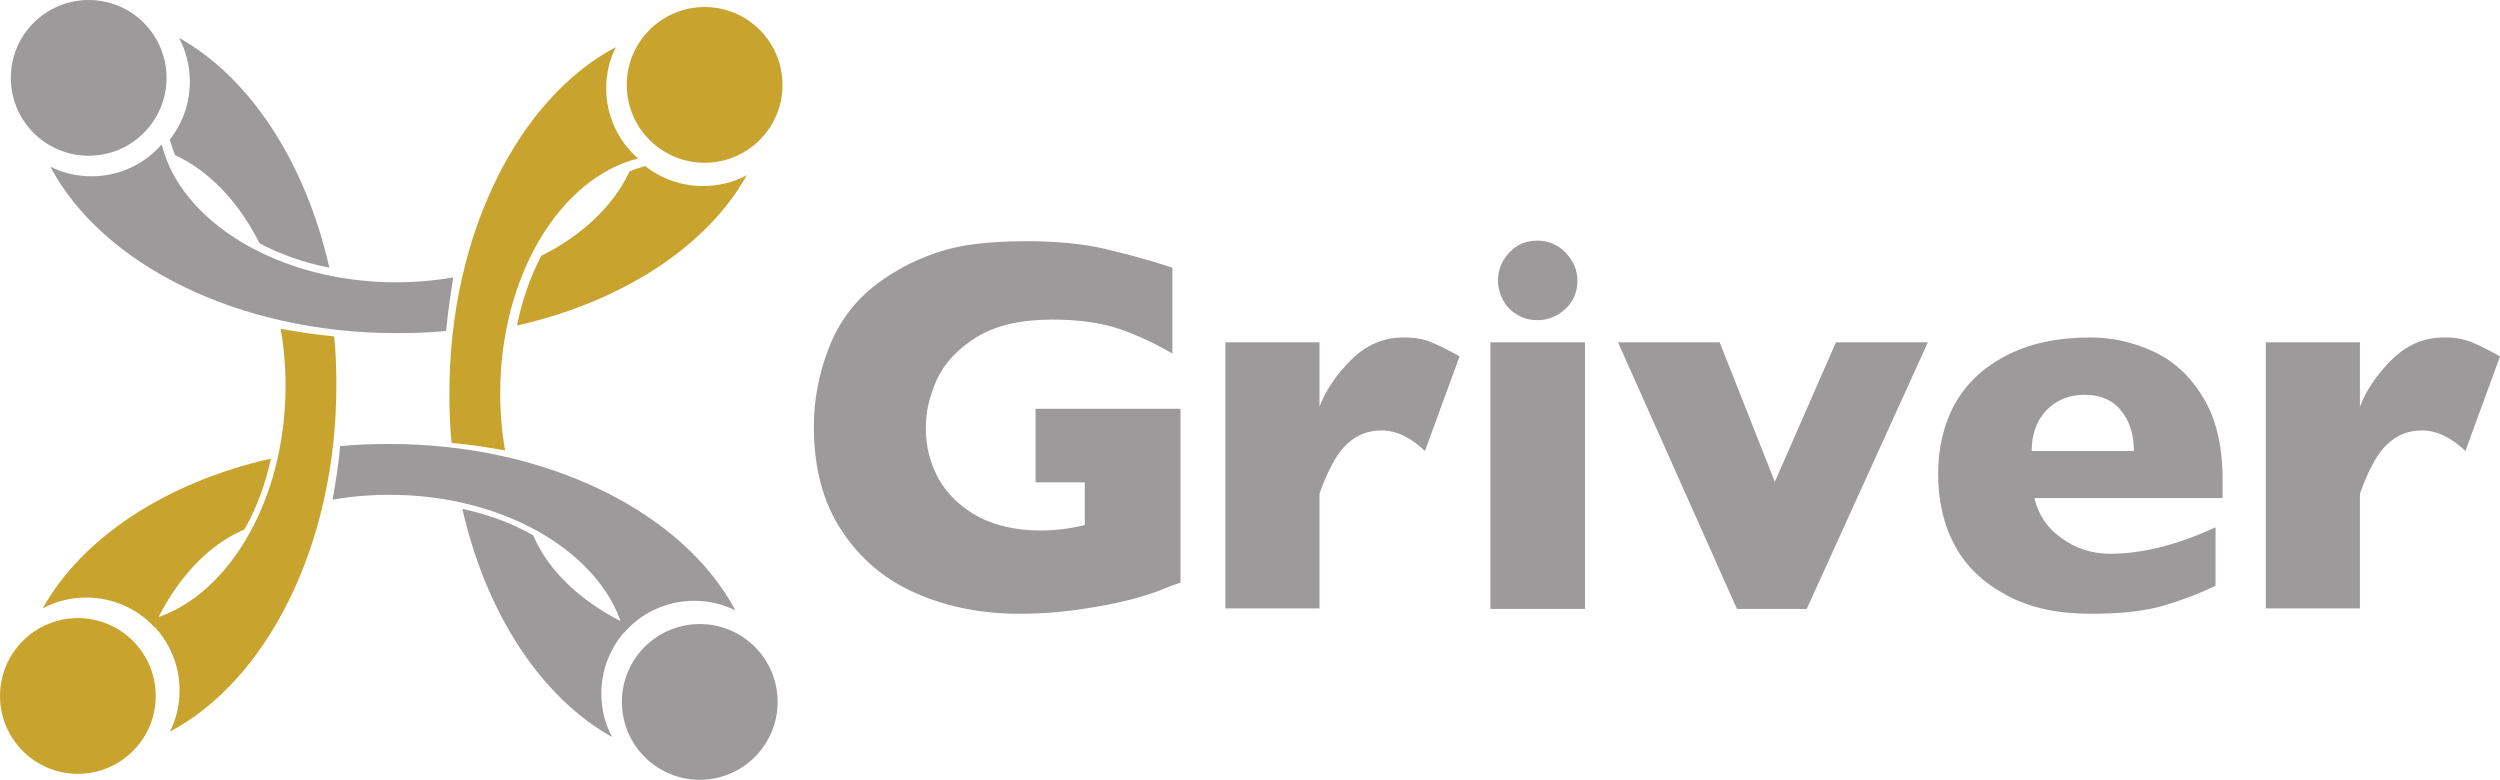 <?xml version="1.0" encoding="utf-8"?>
<!-- Generator: Adobe Illustrator 18.1.1, SVG Export Plug-In . SVG Version: 6.00 Build 0)  -->
<svg version="1.1" id="Layer_1" xmlns="http://www.w3.org/2000/svg" xmlns:xlink="http://www.w3.org/1999/xlink" x="0px" y="0px"
	 viewBox="0 0 462.3 144.3" enable-background="new 0 0 462.3 144.3" xml:space="preserve">
<g>
	<g>
		<path fill-rule="evenodd" clip-rule="evenodd" fill="#9C9A9A" d="M218.1,107.8c-1.5,0.5-2.7,1-3.7,1.4c-1,0.4-2,0.7-3,1
			c-0.9,0.3-2.3,0.7-4.1,1.1c-3.1,0.7-6.1,1.2-9.2,1.6c-3,0.4-6.2,0.6-9.6,0.6c-6.8,0-13.1-1.2-18.9-3.7
			c-5.8-2.5-10.4-6.3-13.9-11.6c-3.5-5.2-5.2-11.7-5.2-19.3c0-4.9,0.9-9.7,2.7-14.4c1.8-4.7,4.6-8.5,8.2-11.4c3-2.4,6.1-4.1,9.2-5.4
			c3.1-1.3,6.2-2.1,9.2-2.5c3-0.4,6.2-0.6,9.8-0.6c5.9,0,10.8,0.5,14.6,1.4c3.8,0.9,8.1,2,12.6,3.5v15.9c-3-1.8-6.2-3.3-9.6-4.5
			c-3.4-1.2-7.6-1.8-12.7-1.8c-5.8,0-10.5,1.1-14,3.3c-3.5,2.2-5.9,4.8-7.3,7.9c-1.4,3.1-2,6-2,8.9c0,3.4,0.8,6.5,2.4,9.4
			c1.6,2.8,4,5.1,7.2,6.9c3.2,1.7,7.1,2.6,11.6,2.6c2.6,0,5.3-0.3,8.2-1v-7.9h-9.1V75.6h26.8V107.8z"/>
		<path fill-rule="evenodd" clip-rule="evenodd" fill="#9C9A9A" d="M269.9,65.9l-6.4,17.5c-2.6-2.5-5.3-3.8-8-3.8
			c-2.5,0-4.6,0.8-6.4,2.5c-1.8,1.6-3.5,4.7-5.1,9.2v21.2h-17.4V63.3h17.4v11.9c1.1-2.9,3-5.8,5.8-8.6c2.8-2.8,6-4.2,9.8-4.2
			c2,0,3.7,0.3,5.1,0.9C266.1,63.9,267.8,64.7,269.9,65.9z"/>
		<path fill-rule="evenodd" clip-rule="evenodd" fill="#9C9A9A" d="M291.7,51.9c0,2-0.7,3.8-2.2,5.2c-1.5,1.4-3.2,2.1-5.2,2.1
			c-1.4,0-2.6-0.3-3.7-1c-1.1-0.6-2-1.5-2.6-2.6c-0.6-1.1-1-2.4-1-3.7c0-2,0.7-3.7,2.1-5.2c1.4-1.5,3.1-2.2,5.2-2.2
			c2,0,3.7,0.7,5.2,2.2C290.9,48.2,291.7,49.9,291.7,51.9z M293.1,112.6h-17.5V63.3h17.5V112.6z"/>
		<polygon fill-rule="evenodd" clip-rule="evenodd" fill="#9C9A9A" points="356.5,63.3 334.1,112.6 321.2,112.6 299.2,63.3 
			318,63.3 328.2,89.1 339.5,63.3 		"/>
		<path fill-rule="evenodd" clip-rule="evenodd" fill="#9C9A9A" d="M410.9,92.1h-34.7c0.7,3,2.3,5.5,5,7.4c2.6,1.9,5.6,2.9,9,2.9
			c5.9,0,12.4-1.6,19.5-4.9v10.8c-2.6,1.3-5.7,2.5-9.3,3.6c-3.6,1.1-8.2,1.6-13.8,1.6c-6.1,0-11.2-1.1-15.5-3.4
			c-4.3-2.3-7.5-5.3-9.6-9.2c-2.1-3.9-3.1-8.3-3.1-13.2c0-4.8,1-9.2,3.1-13c2.1-3.8,5.3-6.8,9.6-9c4.3-2.2,9.4-3.3,15.5-3.3
			c4,0,7.9,0.9,11.6,2.6c3.7,1.7,6.8,4.5,9.2,8.5c2.4,3.9,3.6,9,3.6,15.2V92.1z M394.6,83.5c0-3.2-0.8-5.7-2.4-7.6
			c-1.5-1.9-3.8-2.9-6.7-2.9c-2.9,0-5.3,1-7.1,2.9c-1.8,1.9-2.7,4.4-2.7,7.5H394.6z"/>
		<path fill-rule="evenodd" clip-rule="evenodd" fill="#9C9A9A" d="M462.3,65.9l-6.4,17.5c-2.6-2.5-5.3-3.8-8-3.8
			c-2.5,0-4.6,0.8-6.4,2.5c-1.8,1.6-3.5,4.7-5.1,9.2v21.2h-17.4V63.3h17.4v11.9c1.1-2.9,3-5.8,5.8-8.6c2.8-2.8,6-4.2,9.8-4.2
			c2,0,3.7,0.3,5.1,0.9C458.5,63.9,460.2,64.7,462.3,65.9z"/>
	</g>
	<g>
		<path fill="#9C9A9A" d="M113.2,136.3c-13.1-7.3-23.3-22.8-27.7-42.2c4.6,1,9.1,2.6,13.1,4.9c4.9,11.5,18,16.7,18,16.7
			c-3.3,3.1-5.4,7.6-5.4,12.5C111.2,131.2,111.9,133.9,113.2,136.3z"/>
		<path fill="#9C9A9A" d="M62.9,82.5c3-0.3,6-0.4,9.1-0.4c29.4,0,54.5,12.8,64,30.8c-2.3-1.2-4.9-1.8-7.7-1.8
			c-5.1,0-9.8,2.3-12.9,5.9c-3.5-14.3-21.6-25.5-43.3-25.5c-3.7,0-7.2,0.3-10.6,0.9C62.1,89.1,62.6,85.8,62.9,82.5z"/>
		<circle fill="#9C9A9A" cx="129.4" cy="129.8" r="14.4"/>
		<path fill="#9C9A9A" d="M82.5,61.2c-3,0.3-6.1,0.4-9.2,0.4c-29.4,0-54.5-12.8-64-30.8c2.3,1.2,4.9,1.8,7.7,1.8
			c5.1,0,9.8-2.3,12.9-5.9c3.5,14.3,21.6,25.5,43.3,25.5c3.6,0,7.2-0.3,10.6-0.9C83.3,54.6,82.8,57.9,82.5,61.2z"/>
		<path fill="#9C9A9A" d="M48,45c-3.8-7.6-9.3-13.4-15.6-16.3c-0.4-0.9-0.7-1.9-1-2.9c2.3-2.9,3.7-6.6,3.7-10.7c0-2.9-0.7-5.7-2-8.1
			c13.1,7.3,23.4,23,27.8,42.5C56.3,48.6,52,47.1,48,45z"/>
		<circle fill="#9C9A9A" cx="16.4" cy="14.4" r="14.4"/>
		<path fill="#C8A42E" d="M7.9,112.5c7.3-13.1,22.8-23.3,42.2-27.7c-1,4.6-2.6,9.1-4.9,13.1c-11.5,4.9-16.7,18-16.7,18
			c-3.1-3.3-7.6-5.4-12.5-5.4C13.1,110.5,10.3,111.2,7.9,112.5z"/>
		<path fill="#C8A42E" d="M83.5,81.9c-0.3-3-0.4-6.1-0.4-9.2c0-29.4,12.8-54.5,30.8-64c-1.2,2.3-1.8,4.9-1.8,7.7
			c0,5.1,2.3,9.8,5.9,12.9C103.6,32.9,92.5,51,92.5,72.7c0,3.6,0.3,7.2,0.9,10.6C90.1,82.7,86.8,82.2,83.5,81.9z"/>
		<path fill="#C8A42E" d="M100.1,47.3c7.6-3.8,13.4-9.3,16.3-15.6c0.9-0.4,1.9-0.7,2.9-1c2.9,2.3,6.6,3.7,10.7,3.7
			c2.9,0,5.7-0.7,8.1-2c-7.3,13.1-23,23.4-42.5,27.8C96.5,55.7,98,51.3,100.1,47.3z"/>
		<path fill="#C8A42E" d="M61.8,62.2c0.3,3,0.4,6,0.4,9.1c0,29.4-12.8,54.5-30.8,64c1.2-2.3,1.8-4.9,1.8-7.7c0-5.1-2.3-9.8-5.9-12.9
			c14.3-3.5,25.5-21.6,25.5-43.3c0-3.7-0.3-7.2-0.9-10.6C55.2,61.4,58.4,61.9,61.8,62.2z"/>
		<circle fill="#C8A42E" cx="130.3" cy="15.7" r="14.4"/>
		<circle fill="#C8A42E" cx="14.4" cy="128.7" r="14.4"/>
		<path fill-rule="evenodd" clip-rule="evenodd" fill="none" d="M56.6,44.1"/>
	</g>
</g>
</svg>
